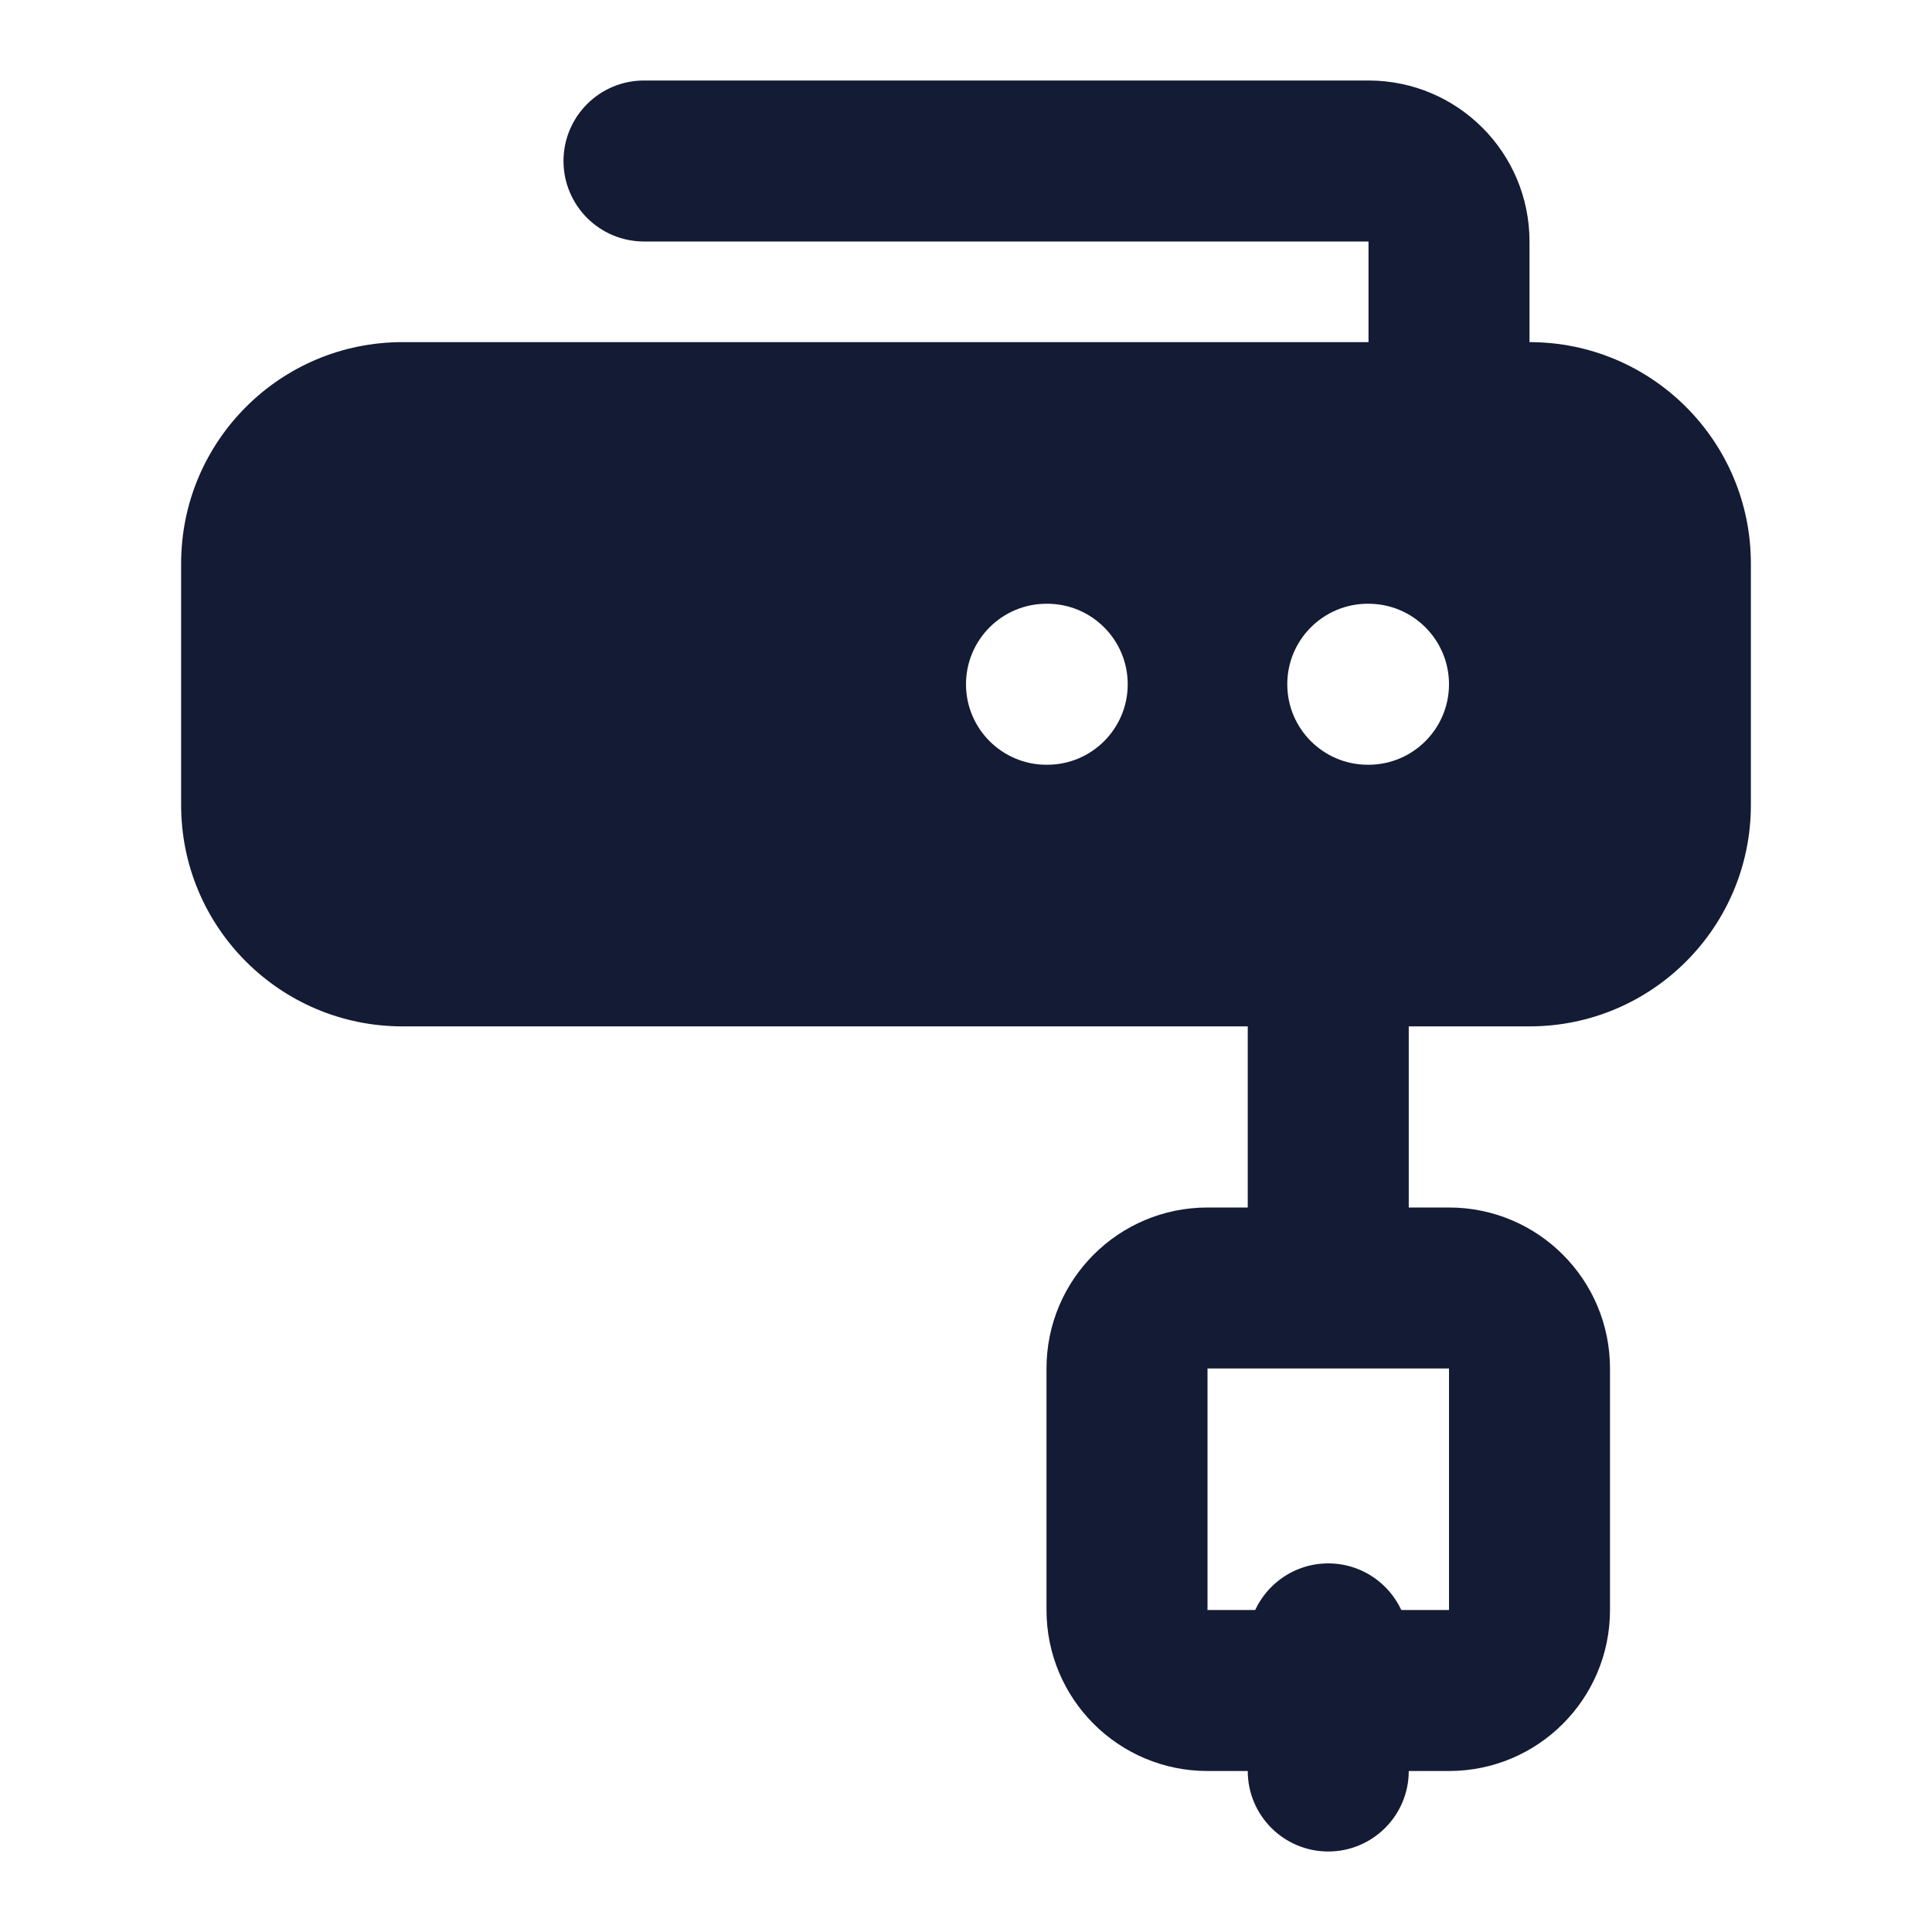 <svg width="24" height="24" viewBox="0 0 24 24" fill="none" xmlns="http://www.w3.org/2000/svg">
<path fill-rule="evenodd" clip-rule="evenodd" d="M16.5 11C17.052 11 17.5 11.448 17.5 12V15.158C17.5 15.71 17.052 16.158 16.5 16.158C15.948 16.158 15.5 15.71 15.5 15.158V12C15.5 11.448 15.948 11 16.5 11ZM16.5 19.421C17.052 19.421 17.5 19.869 17.5 20.421V22C17.5 22.552 17.052 23 16.5 23C15.948 23 15.5 22.552 15.5 22V20.421C15.5 19.869 15.948 19.421 16.5 19.421Z" fill="#141B34"/>
<path fill-rule="evenodd" clip-rule="evenodd" d="M7 2C7 1.448 7.448 1 8 1H17C18.105 1 19 1.895 19 3V5C19 5.552 18.552 6 18 6C17.448 6 17 5.552 17 5V3H8C7.448 3 7 2.552 7 2Z" fill="#141B34"/>
<path fill-rule="evenodd" clip-rule="evenodd" d="M5 4.25C3.481 4.25 2.25 5.481 2.25 7L2.25 10C2.25 11.519 3.481 12.75 5 12.75L19 12.75C20.519 12.75 21.75 11.519 21.75 10V7C21.75 5.481 20.519 4.25 19 4.25L5 4.25ZM13 7.5C12.448 7.5 12 7.948 12 8.5C12 9.052 12.448 9.5 13 9.5H13.009C13.561 9.5 14.009 9.052 14.009 8.5C14.009 7.948 13.561 7.5 13.009 7.5H13ZM16.991 7.5C16.439 7.5 15.991 7.948 15.991 8.5C15.991 9.052 16.439 9.5 16.991 9.5H17C17.552 9.5 18 9.052 18 8.5C18 7.948 17.552 7.5 17 7.5H16.991Z" fill="#141B34"/>
<path fill-rule="evenodd" clip-rule="evenodd" d="M13 17C13 15.895 13.895 15 15 15H18C19.105 15 20 15.895 20 17V20C20 21.105 19.105 22 18 22H15C13.895 22 13 21.105 13 20V17ZM18 17H15V20H18V17Z" fill="#141B34"/>
</svg>
